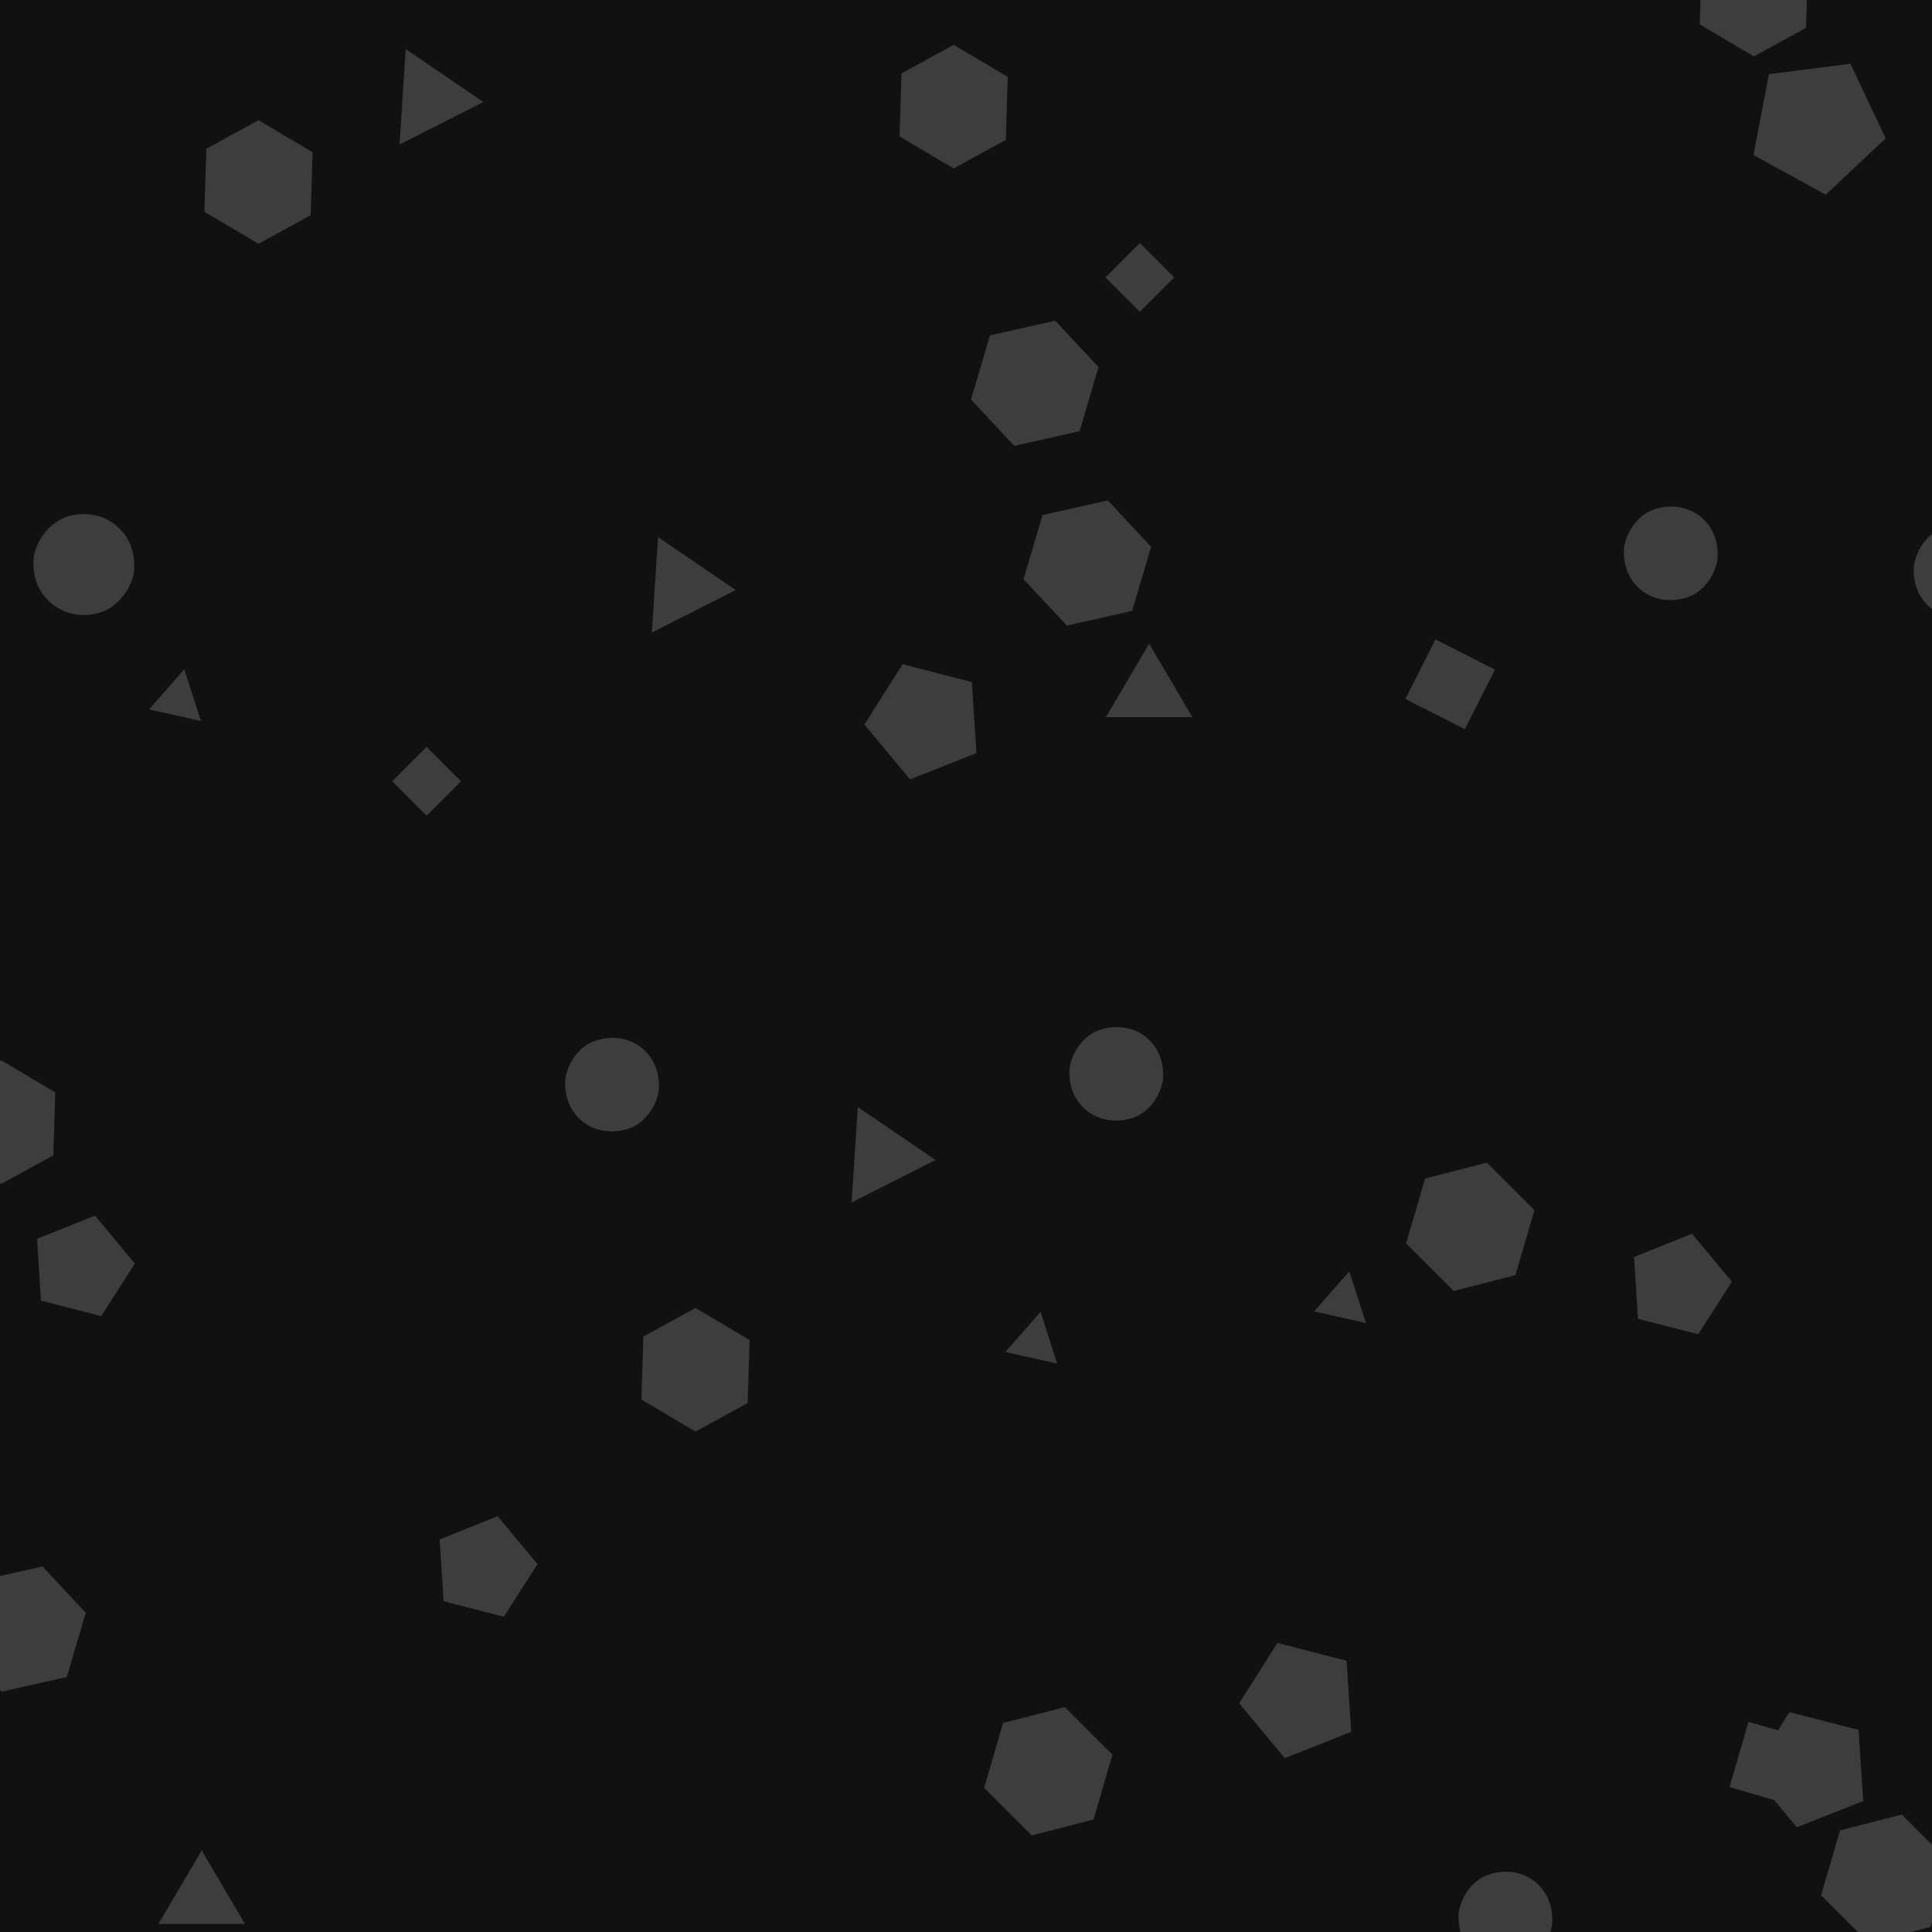
<svg xlink="http://www.w3.org/1999/xlink" viewBox="0 0 5000 5000" xmlns="http://www.w3.org/2000/svg" style="transform: scale(1);"><defs><filter id="goo"><feGaussianBlur in="SourceGraphic" stdDeviation="0" result="blur"></feGaussianBlur><feColorMatrix in="blur" type="matrix" values="1 0 0 0 0 0 1 0 0 0 0 0 1 0 0 0 0 0 19 -9" result="good"></feColorMatrix><feComposite in="SourceGraphic" in2="goo" operator="atop"></feComposite></filter><path d="M205,137C250,121 298,130 328,156C358,181 374,218 371,265C363,312 332,350 295,363C250,379 202,370 172,344C142,319 126,282 129,235C137,188 168,150 205,137z" id="P0"></path><path d="M391,259L174,369L190,122L391,259z" id="P1"></path><path d="M310,359L141,310L190,141L359,190L310,359z" id="P2"></path><path d="M86,327L126,118L337,91L428,284L273,430L86,327z" id="P3"></path><path d="M84,293L133,125L293,84L416,207L367,375L207,416L84,293z" id="P4"></path><path d="M401,259C395,318 360,367 314,387C270,407 220,406 169,377C121,344 95,290 99,241C105,182 140,133 186,113C230,93 280,94 331,123C379,156 405,210 401,259z" id="P5"></path><path d="M250,122L362,312L138,312L250,122z" id="P6"></path><path d="M250,339L161,250L250,161L339,250L250,339z" id="P7"></path><path d="M284,117L387,241L300,377L144,337L134,177L284,117z" id="P8"></path><path d="M110,327L115,164L250,90L390,173L385,336L250,410L110,327z" id="P9"></path><path d="M290,375C241,389 191,376 160,345C129,316 115,276 121,225C133,176 168,138 210,125C259,111 309,124 340,155C371,184 385,224 379,275C367,324 332,362 290,375z" id="P10"></path><path d="M174,275L265,171L308,305L174,275z" id="P11"></path><path d="M366,212L288,366L134,288L212,134L366,212z" id="P12"></path><path d="M192,104L371,150L383,334L211,402L93,260L192,104z" id="P13"></path><path d="M134,126L303,88L415,208L366,374L197,412L85,292L134,126z" id="P14"></path></defs><rect id="RECT" width="5000" height="5000" fill="#111"></rect><g id="group" fill="#3D3D3D" filter=""><use x="419" y="221" href="#P9"></use><use x="-33" y="1211" href="#P10"></use><use x="212" y="1561" href="#P11"></use><use x="-247" y="2654" href="#P9"></use><use x="-38" y="3029" href="#P8"></use><use x="-193" y="3966" href="#P14"></use><use x="272" y="4667" href="#P6"></use><use x="860" y="5" href="#P1"></use><use x="1513" y="1268" href="#P1"></use><use x="854" y="1772" href="#P7"></use><use x="1334" y="2557" href="#P0"></use><use x="1550" y="3295" href="#P9"></use><use x="1004" y="3807" href="#P8"></use><use x="851" y="5164" href="#P7"></use><use x="2218" y="26" href="#P9"></use><use x="2428" y="742" href="#P14"></use><use x="2144" y="1615" href="#P13"></use><use x="2030" y="2743" href="#P1"></use><use x="2428" y="3224" href="#P11"></use><use x="2463" y="4334" href="#P4"></use><use x="2232" y="4988" href="#P11"></use><use x="2700" y="468" href="#P7"></use><use x="2564" y="1207" href="#P14"></use><use x="2724" y="1544" href="#P6"></use><use x="2639" y="2529" href="#P0"></use><use x="3227" y="3119" href="#P11"></use><use x="3114" y="4148" href="#P13"></use><use x="3039" y="5238" href="#P0"></use><use x="4289" y="-264" href="#P9"></use><use x="4074" y="1182" href="#P0"></use><use x="3503" y="1521" href="#P12"></use><use x="3555" y="2925" href="#P4"></use><use x="4095" y="3076" href="#P8"></use><use x="4335" y="4315" href="#P2"></use><use x="3646" y="4715" href="#P0"></use><use x="4452" y="74" href="#P3"></use><use x="4824" y="1229" href="#P0"></use><use x="5114" y="1999" href="#P3"></use><use x="4891" y="2371" href="#P10"></use><use x="5096" y="3761" href="#P13"></use><use x="4439" y="4327" href="#P13"></use><use x="4629" y="4612" href="#P4"></use></g></svg>
